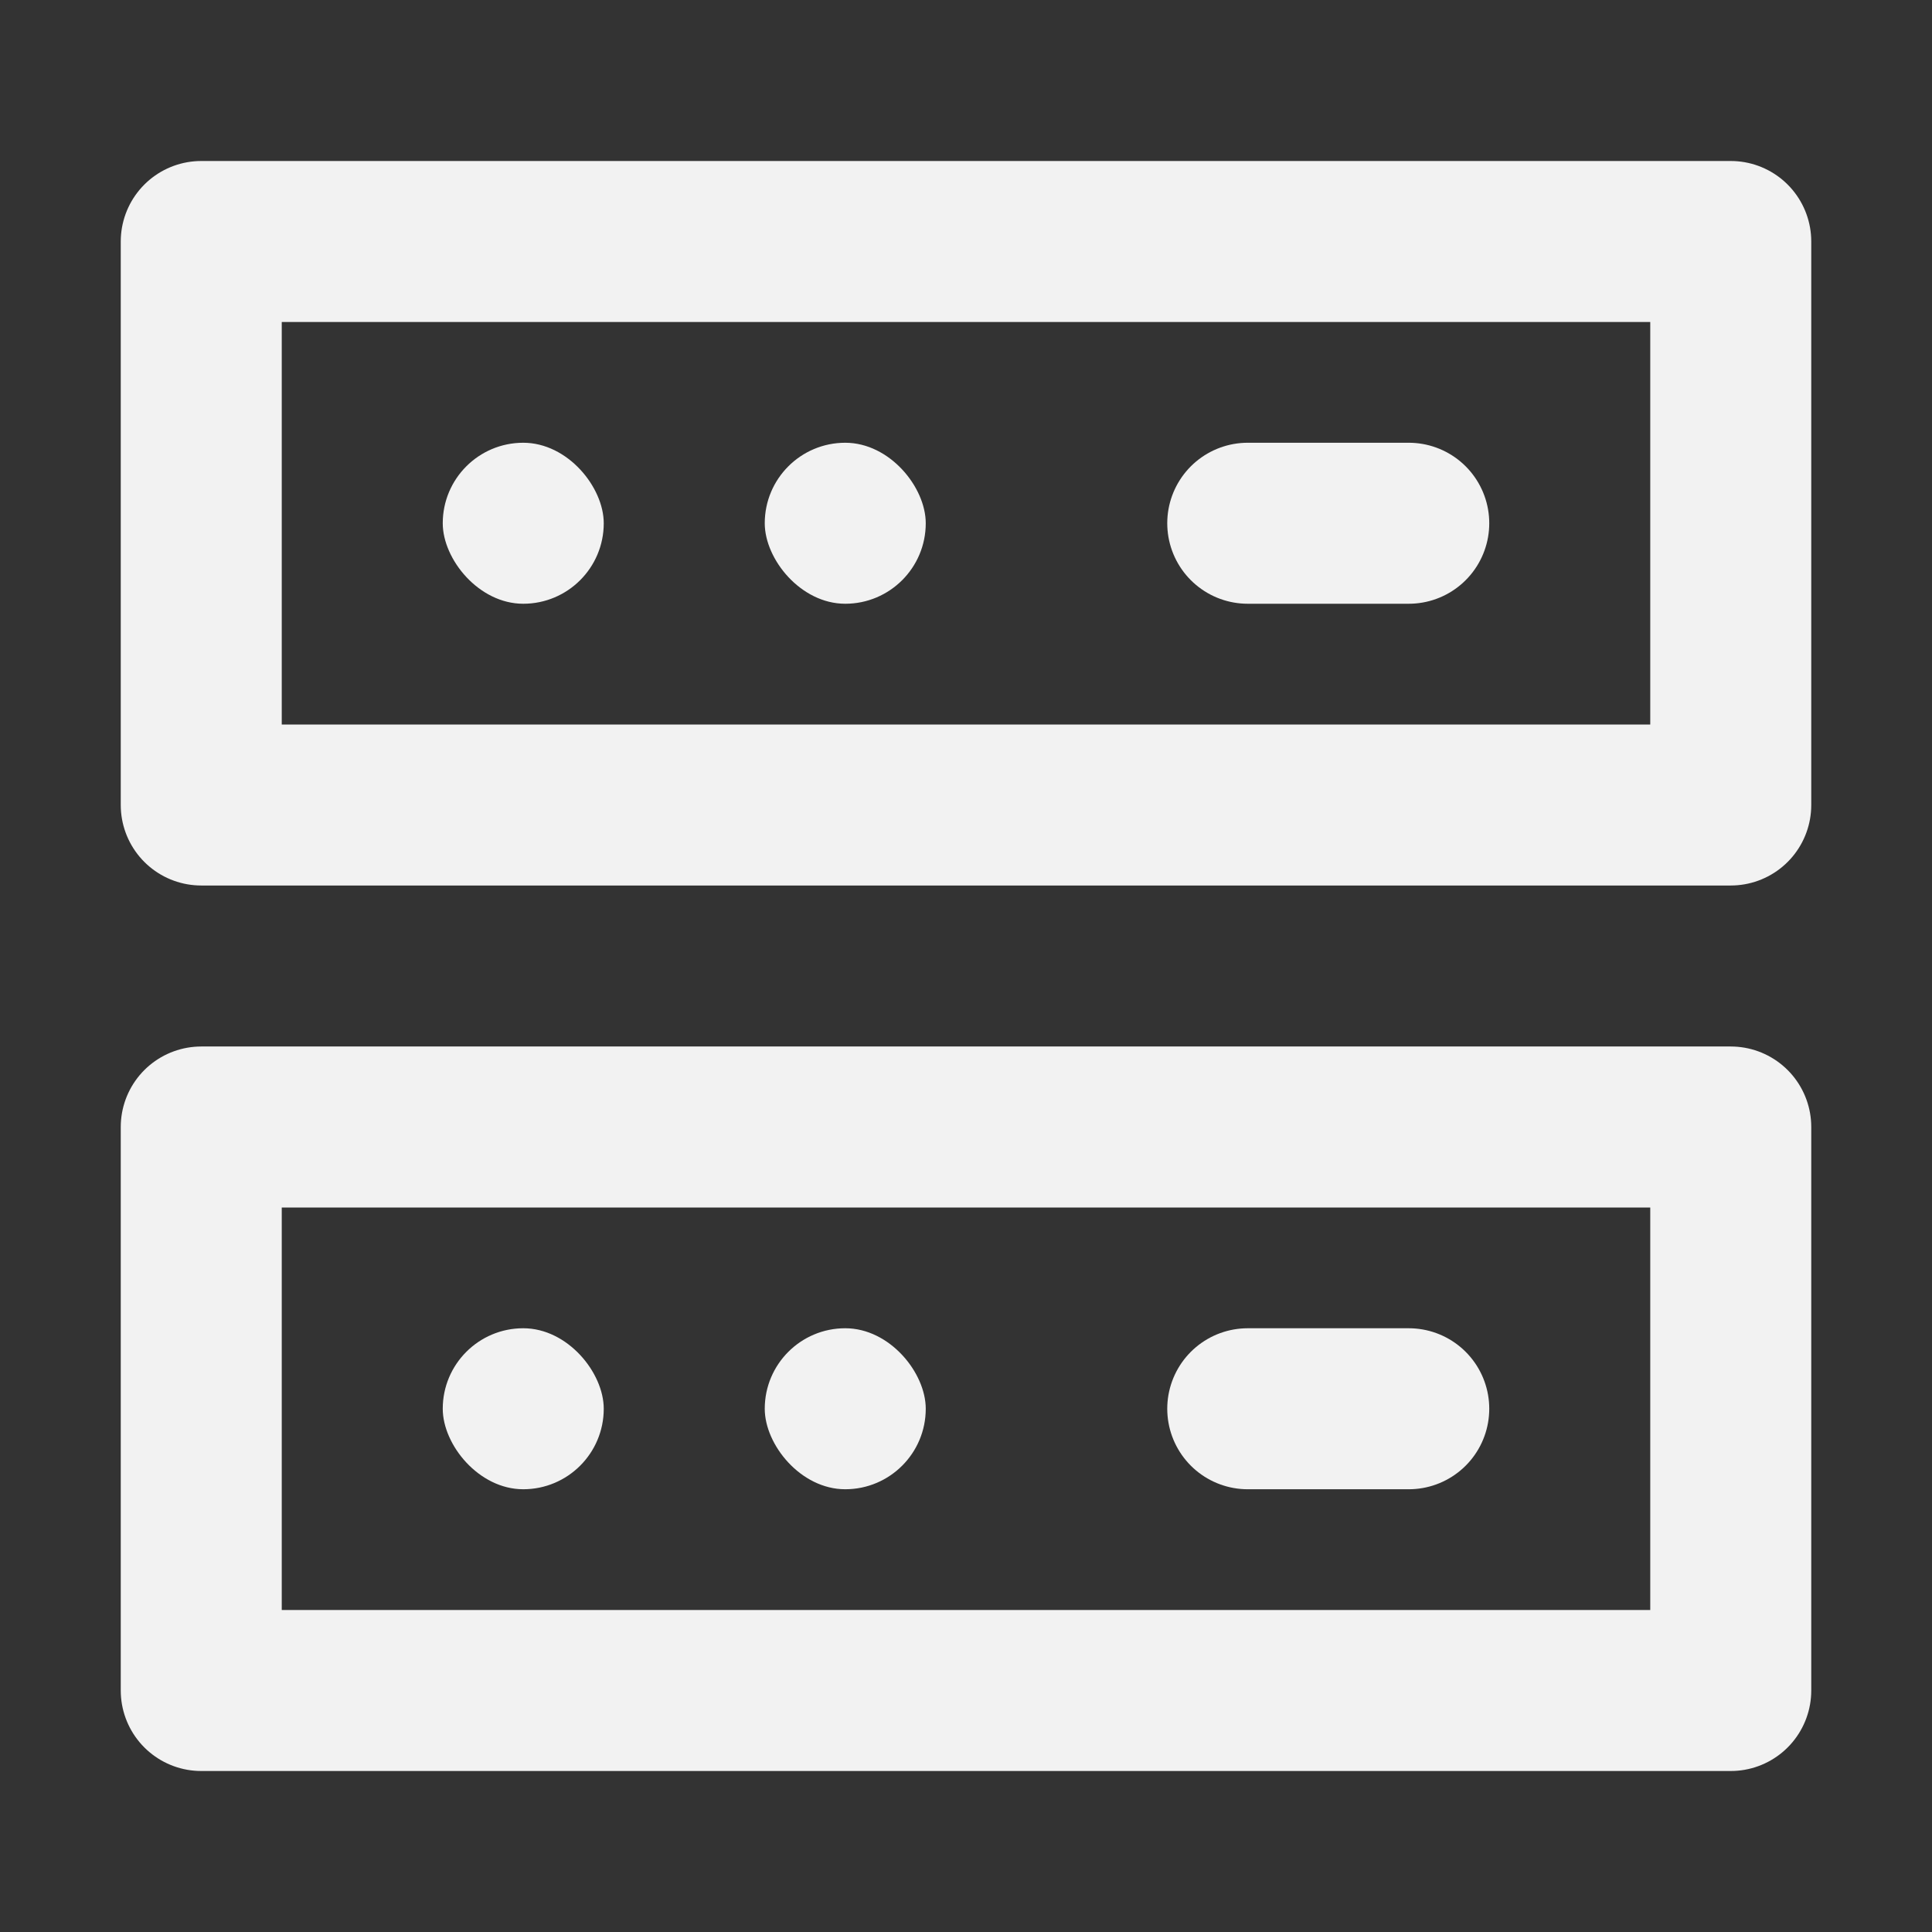 <?xml version="1.0" encoding="UTF-8"?><svg width="24" height="24" viewBox="0 0 48 48" fill="none" xmlns="http://www.w3.org/2000/svg"><rect x="0" y="0" width="48" height="48" fill="#333333" stroke="none"/><rect x="5" y="28" width="38" height="14" fill="none" stroke="#F2F2F2" stroke-width="4" stroke-linecap="round" stroke-linejoin="round"/><rect x="5" y="6" width="38" height="14" fill="none" stroke="#F2F2F2" stroke-width="4" stroke-linecap="round" stroke-linejoin="round"/><rect x="11" y="11" width="4" height="4" rx="2" fill="#F2F2F2"/><rect x="11" y="33" width="4" height="4" rx="2" fill="#F2F2F2"/><rect x="19" y="11" width="4" height="4" rx="2" fill="#F2F2F2"/><rect x="19" y="33" width="4" height="4" rx="2" fill="#F2F2F2"/><path d="M31 13H35" stroke="#F2F2F2" stroke-width="4" stroke-linecap="round" stroke-linejoin="round"/><path d="M31 35H35" stroke="#F2F2F2" stroke-width="4" stroke-linecap="round" stroke-linejoin="round"/></svg>